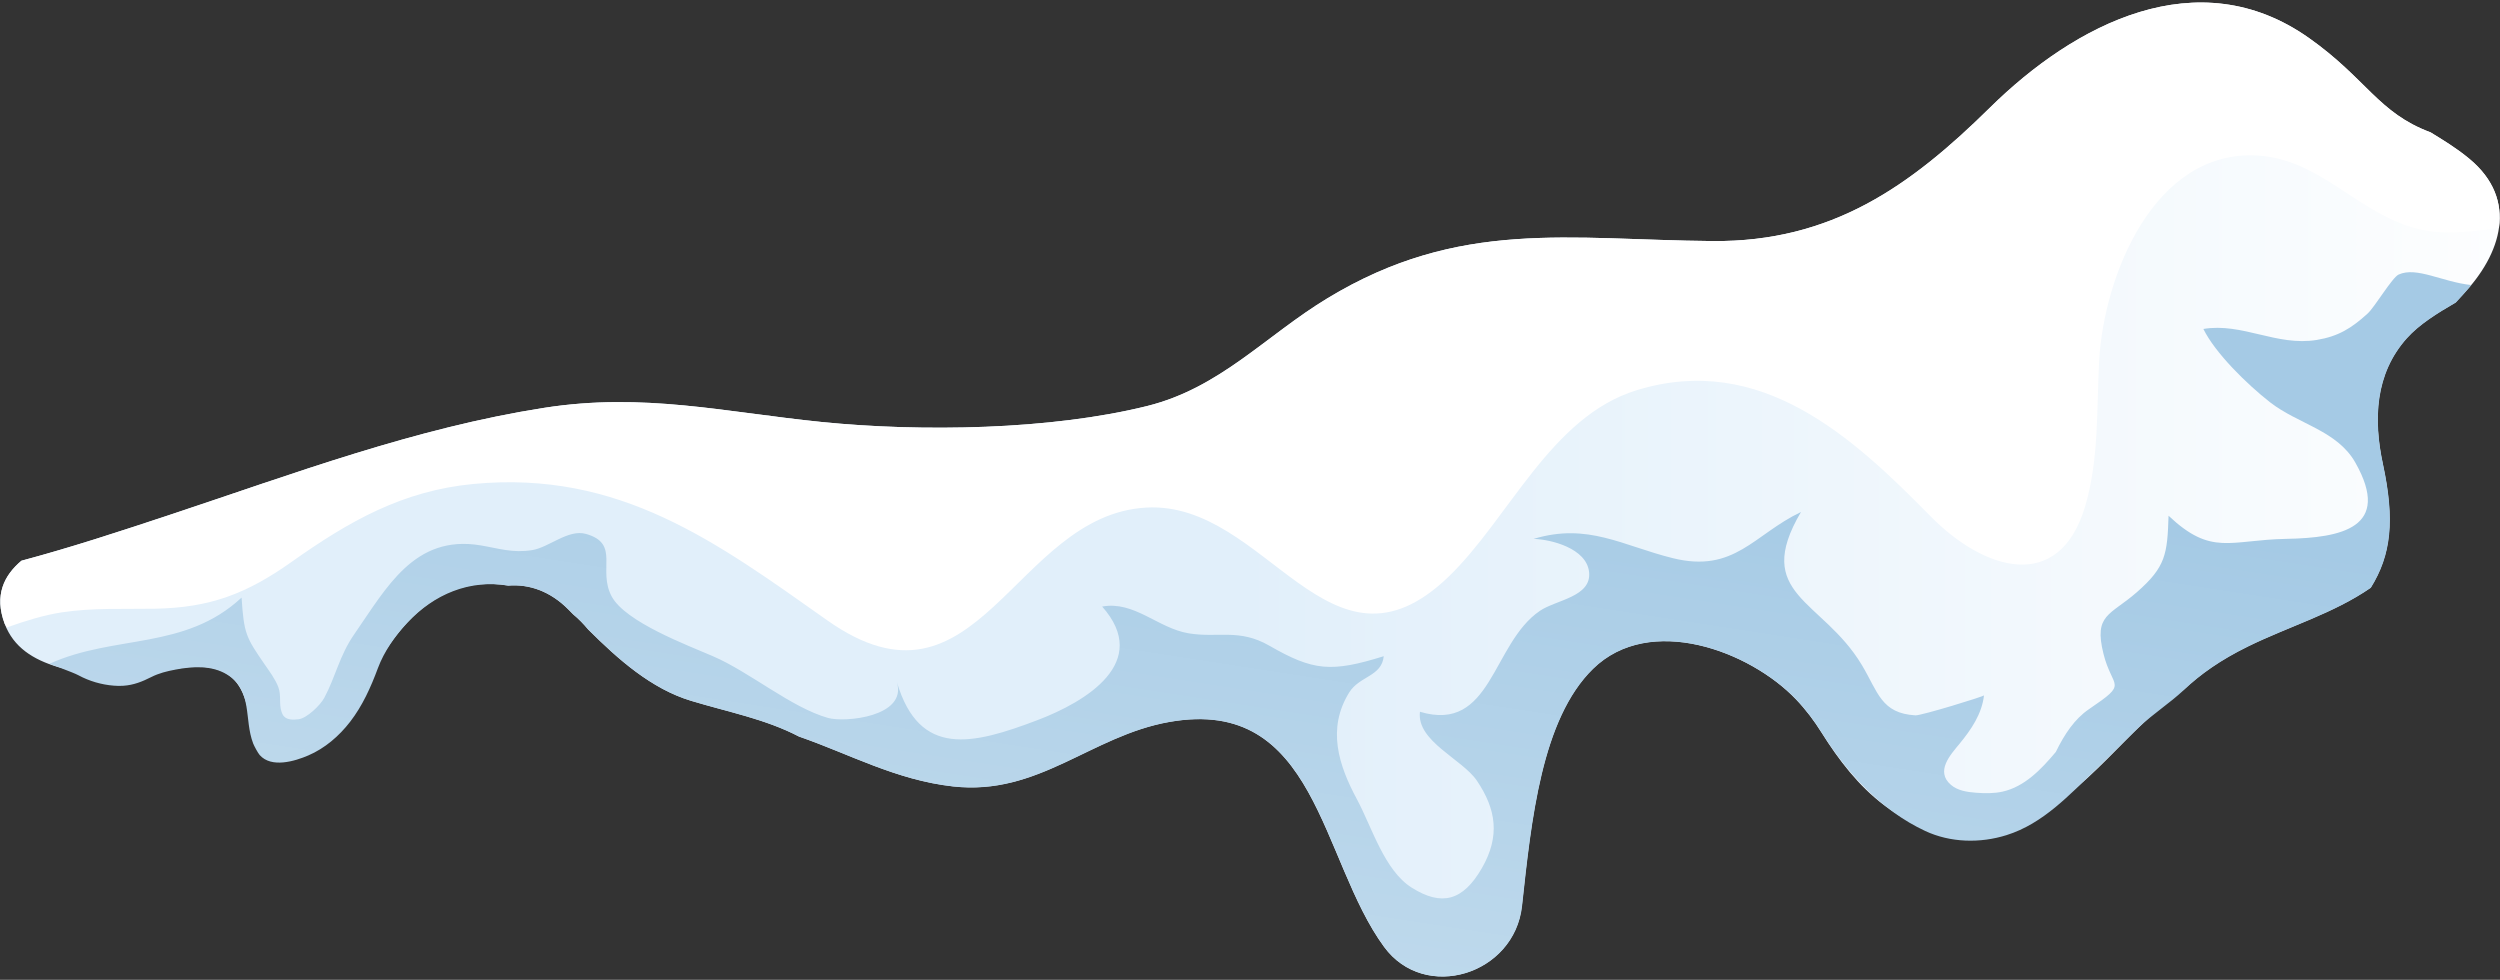 <svg width="347" height="136" viewBox="0 0 347 136" fill="none" xmlns="http://www.w3.org/2000/svg">
<rect x="0" y="0" width="347" height="136" fill="#333333" stroke="none"/>
<path d="M342.698 22.001C340.824 20.459 339.042 19.408 337.357 18.368C330.107 15.683 328.456 10.901 320.464 5.263C305.05 -5.615 287.969 3.343 276.2 14.946C265.134 25.852 254.24 33.599 237.718 33.462C217.78 33.29 202.573 30.302 184.263 41.391C175.642 46.612 169.387 53.828 159.218 56.359C145.821 59.689 127.854 59.969 114.074 58.575C100.626 57.216 89.332 54.451 75.558 56.604C57.574 59.415 40.738 65.762 23.594 71.452C16.71 73.737 9.883 75.982 2.976 77.828C0.554 79.879 -0.817 82.615 0.64 86.551C3.09 93.172 11.745 93.298 18.367 94.412C18.869 94.258 19.384 94.098 19.784 93.978C31.506 90.396 34.237 93.704 34.86 101.907C35.917 103.307 37.094 104.855 38.105 105.598C37.522 104.638 42.064 102.816 42.372 102.65C44.234 101.65 46.251 100.845 47.977 99.628C48.611 99.177 49.108 98.662 49.605 98.148C53.318 88.631 59.842 79.479 70.531 81.272C73.359 81.044 76.335 81.992 78.94 84.649C79.14 84.855 79.346 85.06 79.546 85.266C80.311 85.894 80.991 86.603 81.631 87.368C85.79 91.516 90.389 95.595 95.907 97.263C101.106 98.84 106.191 99.776 110.904 102.233C117.828 104.621 124.341 108.26 132.259 109.146C144.147 110.477 151.414 102.113 162.303 100.194C182.806 96.572 183.218 119.32 192.107 131.426C197.774 139.144 210.194 135.259 211.233 125.741C212.53 113.819 213.953 99.805 221.1 92.818C228.983 85.117 242.848 90.333 249.275 97.063C250.641 98.491 251.812 100.051 252.84 101.696C255.211 105.484 257.948 109.083 261.518 111.762C266.774 115.698 272.738 117.612 280.753 114.104C290.083 110.025 295.098 101.096 303.085 95.749C305.422 93.555 308.152 91.607 312.014 89.71C317.647 86.945 323.88 85.14 329.044 81.564C331.878 77.016 332.409 72.212 330.73 64.402C329.404 58.238 329.621 51.886 334.055 46.927C335.757 45.024 338.259 43.459 340.847 41.968C341.173 41.614 341.493 41.259 341.824 40.905C347.137 35.33 349.679 27.754 342.698 22.001Z" fill="url(#paint0_linear_1111_16940)"/>
<path d="M332.931 38.106C332.034 38.512 329.617 42.619 328.629 43.516C326.372 45.573 324.539 46.693 321.568 47.184C315.998 48.098 311.233 44.756 305.829 45.659C307.463 49.001 311.879 53.331 315.073 55.828C318.969 58.873 324.385 59.729 326.921 64.208C332.051 73.275 324.933 74.651 317.335 74.794C309.474 74.943 306.977 77.228 300.996 71.584C300.825 76.931 300.613 78.685 296.574 82.215C292.884 85.443 290.587 85.249 291.964 90.756C293.204 95.726 295.54 94.635 289.947 98.434C287.976 99.771 286.548 101.902 285.348 104.37C283.303 106.804 281.007 109.203 277.933 109.883C276.733 110.146 275.488 110.123 274.265 110.031C273.031 109.94 271.723 109.74 270.786 108.935C268.604 107.055 270.718 104.775 271.98 103.239C273.597 101.273 275.082 99.108 275.379 96.515C275.362 96.669 266.656 99.337 265.867 99.291C261.086 99.011 260.68 96.058 258.418 92.293C252.922 83.141 243.176 82.604 249.974 71.069C243.45 74.166 240.754 79.593 232.19 77.474C225.22 75.748 220.382 72.521 212.858 74.8C215.32 74.869 220.199 76.114 220.564 79.382C220.953 82.855 215.971 83.255 213.726 84.792C207.059 89.345 207.082 101.782 197.09 98.794C196.587 102.879 202.963 105.358 204.991 108.357C207.67 112.328 208.242 116.064 205.682 120.503C203.049 125.062 200.101 125.816 195.953 123.211C192.143 120.817 190.418 114.802 188.349 110.951C185.779 106.181 184.168 101.136 187.258 96.132C188.687 93.812 191.783 93.915 192.063 91.082C184.762 93.356 182.294 93.133 176.192 89.625C171.976 87.203 169.086 88.585 164.984 87.905C160.733 87.203 157.42 83.364 152.981 84.192C159.825 91.91 150.747 97.389 144.018 99.948C134.98 103.382 127.622 105.192 124.497 94.709C125.919 99.48 117.287 100.314 114.933 99.651C109.837 98.211 104.102 93.31 99.006 91.105C95.452 89.562 86.82 86.346 84.906 82.792C82.901 79.062 86.135 75.474 81.342 74.109C78.879 73.412 76.206 75.977 73.875 76.354C71.144 76.794 69.265 76.12 66.665 75.691C57.519 74.189 53.663 81.552 49.138 88.082C47.127 90.984 46.579 93.938 45.008 96.863C44.453 97.897 42.58 99.708 41.426 99.834C40.717 99.914 39.9 99.954 39.415 99.428C39.249 99.251 39.146 99.023 39.072 98.788C38.701 97.657 39.066 96.492 38.621 95.344C38.187 94.224 37.421 93.218 36.747 92.236C34.136 88.448 33.862 87.974 33.531 82.947C25.635 90.293 15.906 88.031 6.857 92.139C6.857 92.139 10.136 93.321 10.885 93.727C12.399 94.544 14.095 95.041 15.815 95.172C16.255 95.207 16.7 95.218 17.14 95.183C18.58 95.081 19.745 94.606 20.991 93.978C22.065 93.435 23.156 93.167 24.367 92.938C26.732 92.487 29.412 92.321 31.542 93.641C35.107 95.852 33.845 99.811 35.136 103.187C35.273 103.541 35.793 104.513 36.044 104.798C37.672 106.644 40.923 105.661 42.791 104.855C45.099 103.867 47.064 102.165 48.59 100.194C50.321 97.954 51.475 95.378 52.452 92.744C53.326 90.402 54.834 88.26 56.553 86.426C60.221 82.501 65.174 80.387 70.561 81.29C73.389 81.061 76.366 82.01 78.971 84.666C79.171 84.872 79.376 85.077 79.576 85.283C80.342 85.912 81.022 86.62 81.662 87.385C85.82 91.533 90.419 95.612 95.938 97.28C101.137 98.857 106.221 99.794 110.934 102.25C117.858 104.638 124.371 108.277 132.289 109.163C144.178 110.494 151.444 102.13 162.333 100.211C182.837 96.589 183.248 119.338 192.137 131.443C197.804 139.161 210.224 135.276 211.264 125.759C212.561 113.836 213.983 99.822 221.13 92.835C229.014 85.135 242.879 90.35 249.306 97.08C250.66 98.497 251.825 100.045 252.848 101.679C256.378 107.306 261.114 112.494 267.227 115.344C270.718 116.972 274.837 117.07 278.51 115.916C283.635 114.305 287.239 110.3 291.021 106.712C293.004 104.833 294.889 102.856 296.86 100.965C298.825 99.085 301.162 97.612 303.116 95.772C305.452 93.578 308.183 91.63 312.045 89.733C317.678 86.968 323.91 85.163 329.075 81.587C331.908 77.039 332.44 72.235 330.76 64.425C329.435 58.261 329.652 51.908 334.085 46.95C335.787 45.053 338.284 43.493 340.866 41.997C341.192 41.637 341.517 41.277 341.854 40.923C342.266 40.489 342.631 40.02 343.008 39.563C338.941 39.123 335.439 36.975 332.931 38.106Z" fill="url(#paint1_linear_1111_16940)"/>
<path d="M346.851 31.616C347.314 28.274 346.229 24.904 342.698 22.001C340.824 20.459 339.042 19.408 337.357 18.368C330.107 15.683 328.456 10.901 320.464 5.263C305.05 -5.615 287.969 3.343 276.2 14.946C265.134 25.852 254.24 33.599 237.718 33.462C217.78 33.29 202.573 30.302 184.263 41.391C175.642 46.612 169.387 53.828 159.218 56.359C145.821 59.689 127.854 59.969 114.074 58.575C100.626 57.216 89.332 54.451 75.558 56.604C57.574 59.415 40.738 65.762 23.594 71.452C16.71 73.737 9.883 75.982 2.976 77.828C0.554 79.879 -0.817 82.615 0.64 86.551C0.72 86.757 0.862 86.894 0.954 87.088C3.57 86.157 6.13 85.369 8.563 84.997C12.917 84.335 17.173 84.569 21.537 84.489C29.181 84.346 34.248 82.404 40.504 77.97C48.428 72.355 55.883 68.104 65.727 67.173C86.019 65.254 99.421 75.222 114.834 86.111C135.766 100.896 140.679 71.469 159.115 70.452C175.831 69.532 184.509 95.949 201.024 80.084C209.462 71.983 215.21 57.844 227.161 54.165C244.431 48.852 257.193 60.712 267.957 71.658C275.383 79.21 285.764 82.381 289.391 70.367C291.351 63.877 291.002 56.804 291.362 50.103C291.996 38.374 298.943 20.722 313.38 21.59C323.503 22.201 328.902 32.279 339.693 32.267C342.093 32.267 344.469 31.999 346.851 31.616Z" fill="white"/>
<defs>
<linearGradient id="paint0_linear_1111_16940" x1="361.98" y1="67.94" x2="-30.564" y2="67.94" gradientUnits="userSpaceOnUse">
<stop stop-color="white"/>
<stop offset="0.485" stop-color="#E1EFFA"/>
</linearGradient>
<linearGradient id="paint1_linear_1111_16940" x1="140.461" y1="287.991" x2="176.809" y2="53.607" gradientUnits="userSpaceOnUse">
<stop stop-color="white"/>
<stop offset="0.67" stop-color="#BED9EC"/>
<stop offset="1" stop-color="#A5CAE5"/>
</linearGradient>
</defs>
</svg>
